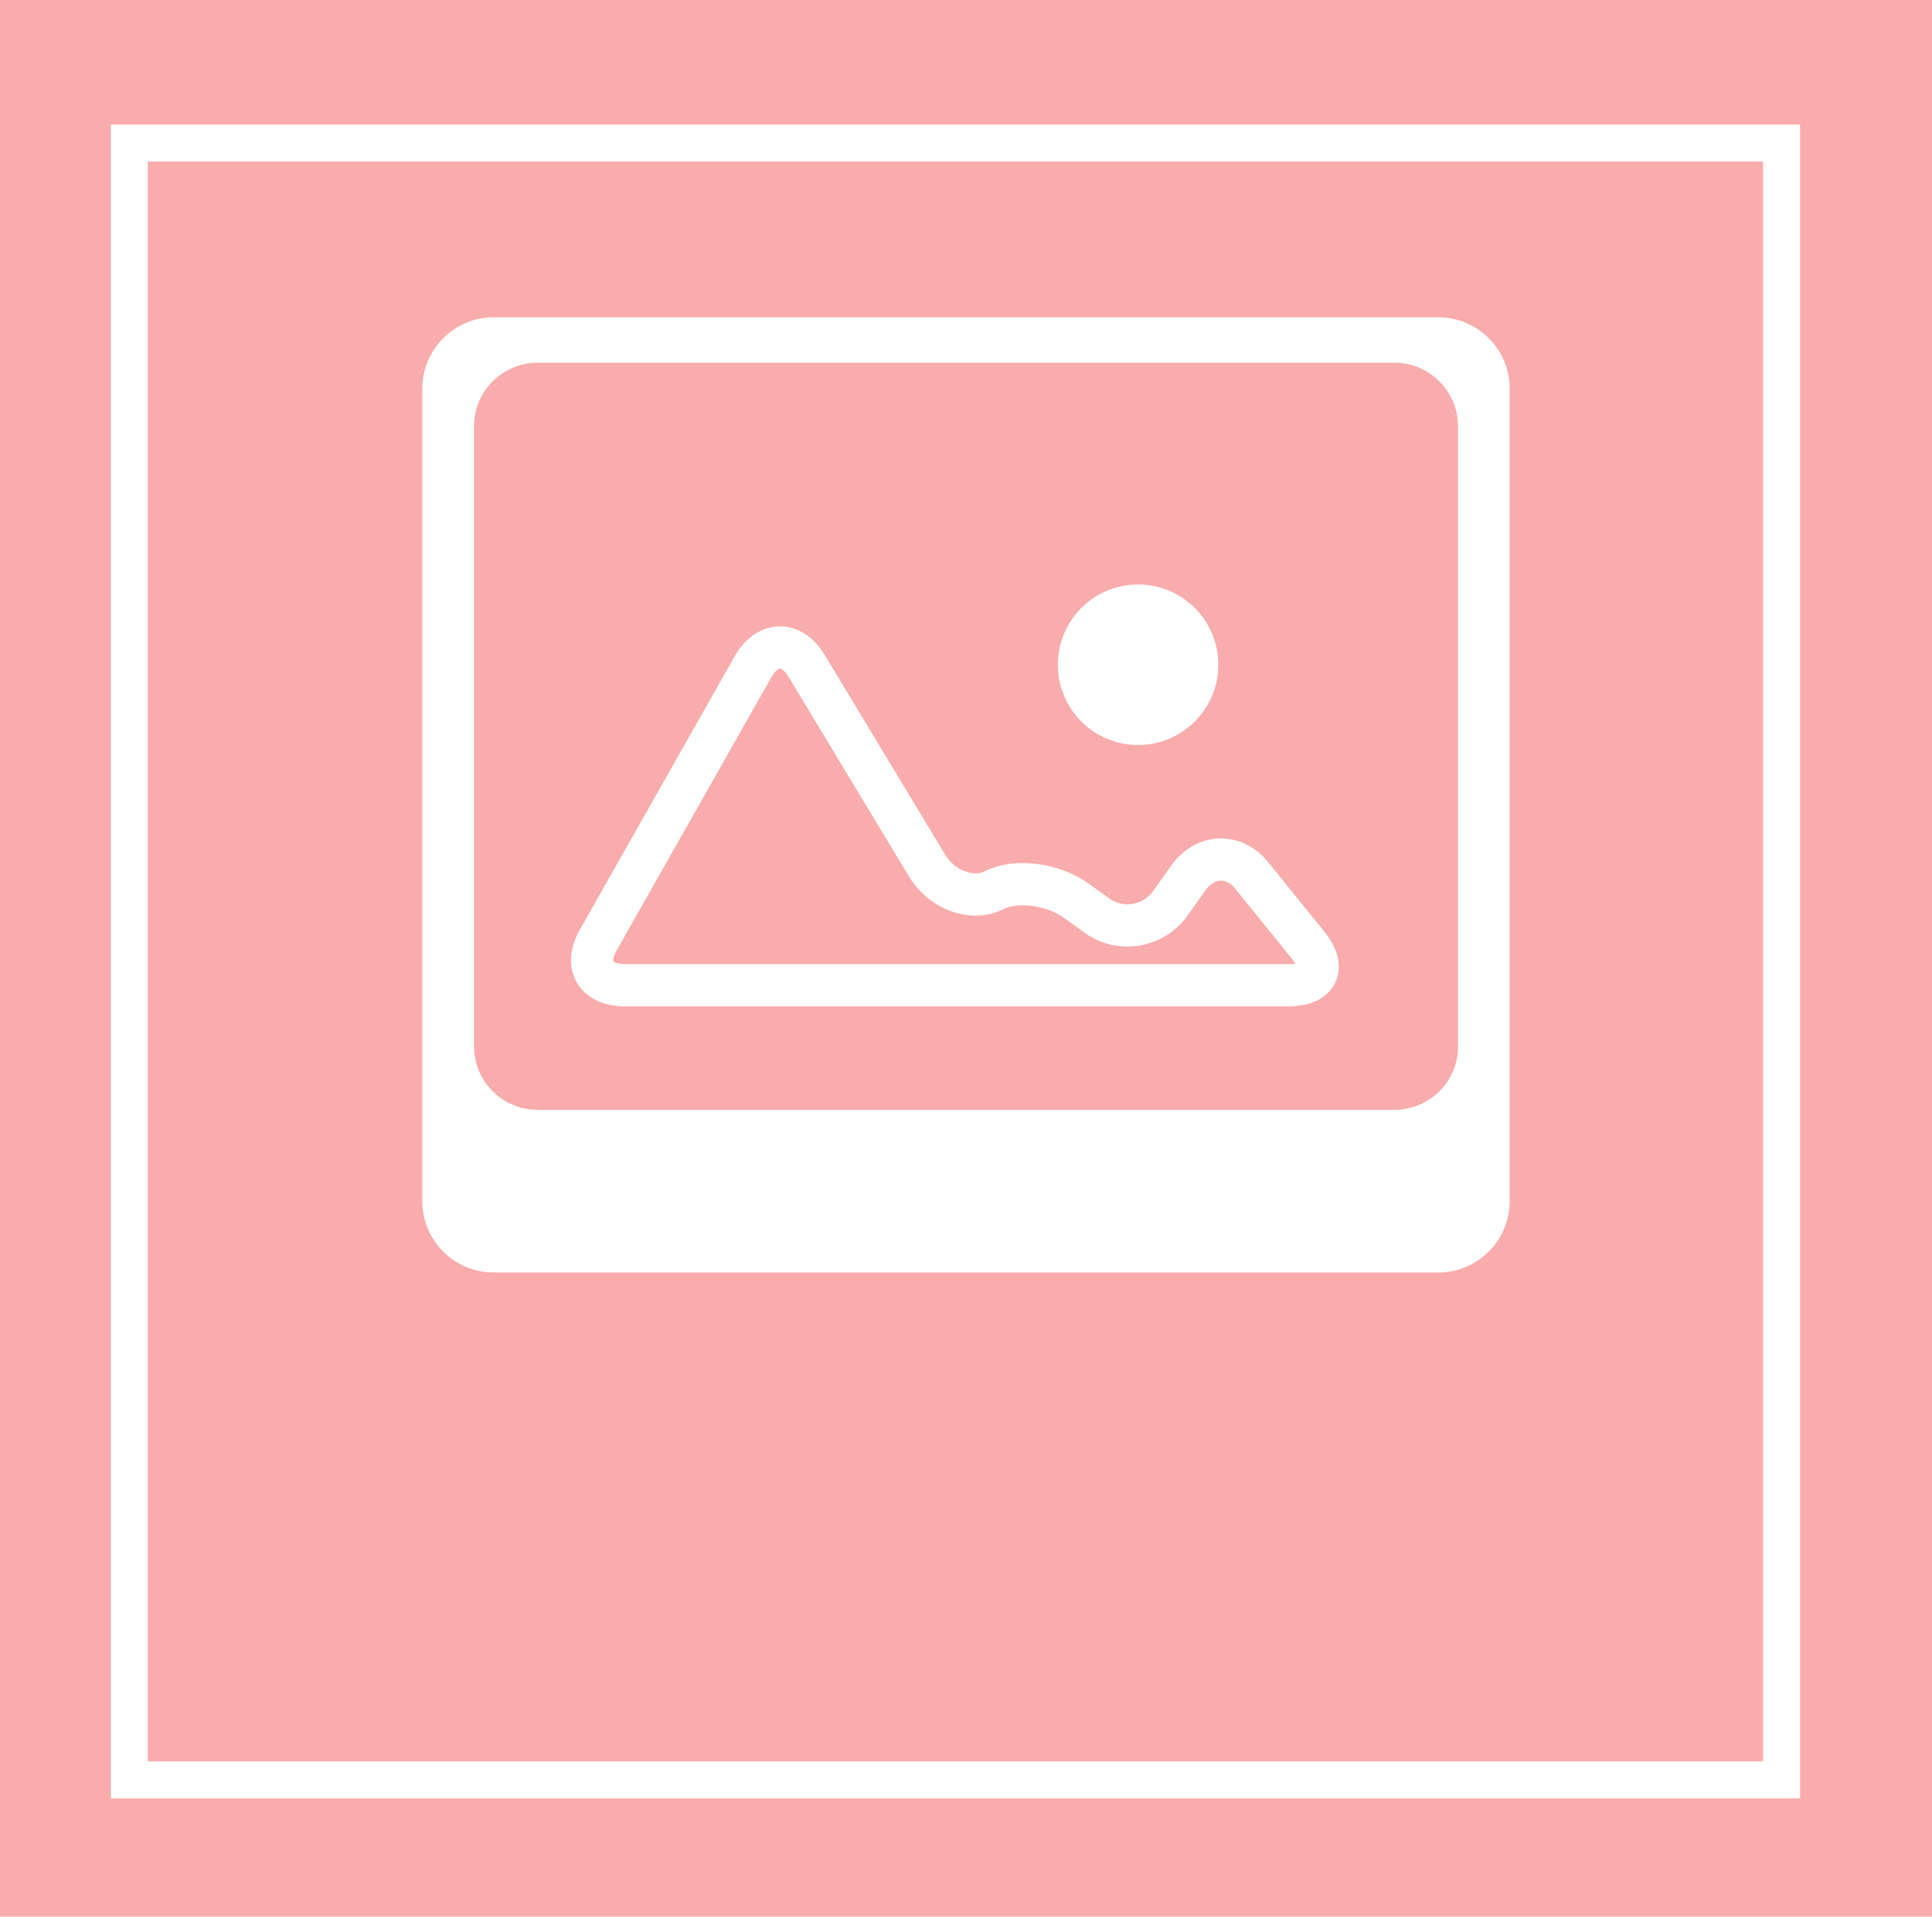 <?xml version="1.0" encoding="utf-8"?>
<!-- Generator: Adobe Illustrator 18.1.0, SVG Export Plug-In . SVG Version: 6.00 Build 0)  -->
<svg version="1.1" id="Layer_4" xmlns="http://www.w3.org/2000/svg" xmlns:xlink="http://www.w3.org/1999/xlink" x="0px" y="0px"
	 viewBox="0 0 366 363" enable-background="new 0 0 366 363" xml:space="preserve">
<rect y="0" fill="#F9ACAC" width="366" height="363"/>
<path fill="#FFFFFF" stroke="#FFFFFF" stroke-width="3" stroke-miterlimit="10" d="M272.5,239.5h-179c-6.6,0-12-5.4-12-12V73.6
	c0-6.6,5.4-12,12-12h179c6.6,0,12,5.4,12,12v153.9C284.5,234.1,279.1,239.5,272.5,239.5z"/>
<path fill="#F9ACAC" d="M264.2,210.2H101.8c-6.6,0-12-5.4-12-12V80.7c0-6.6,5.4-12,12-12h162.4c6.6,0,12,5.4,12,12v117.6
	C276.2,204.8,270.8,210.2,264.2,210.2z"/>
<path stroke="#000000" stroke-width="5" stroke-miterlimit="10" d="M105.9,200.3"/>
<g>
	<path fill="none" stroke="#FFFFFF" stroke-width="8" stroke-miterlimit="10" d="M244.1,186.6c5.5,0,7.2-3.3,3.7-7.6l-10.6-13.1
		c-3.4-4.3-8.9-4.1-12.1,0.4l-3.4,4.8c-3.2,4.5-9.5,5.5-13.9,2.3l-3.9-2.8c-4.4-3.2-11.5-4.1-15.6-2c-4.1,2.1-9.9,0-12.7-4.7
		l-22.8-37.8c-2.8-4.7-7.4-4.6-10.1,0.1l-29.4,51.9c-2.7,4.8-0.4,8.5,5.1,8.5H244.1z"/>
</g>
<circle fill="#FFFFFF" stroke="#FFFFFF" stroke-width="5" stroke-miterlimit="10" cx="215.6" cy="125.9" r="12.7"/>
<path display="none" fill="#F9ACAC" stroke="#FFFFFF" stroke-width="6" stroke-miterlimit="10" d="M116.1,163
	c0,0-35.4,1.7-36.5,70.4c0,0.6,23.9,0.3,36.5,0.1c12.6,0.2,36.5,0.5,36.5-0.1C151.6,164.7,116.1,163,116.1,163z"/>
<circle display="none" fill="#F9ACAC" stroke="#FFFFFF" stroke-width="6" stroke-miterlimit="10" cx="116.1" cy="150.9" r="29.6"/>
<path display="none" fill="#F9ACAC" stroke="#FFFFFF" stroke-width="6" stroke-miterlimit="10" d="M159.3,156
	c0,0-38.9,1.9-40.1,77.3c0,0.7,26.3,0.4,40.1,0.1c13.8,0.2,40.1,0.6,40.1-0.1C198.2,157.9,159.3,156,159.3,156z"/>
<circle display="none" fill="#F9ACAC" stroke="#FFFFFF" stroke-width="6" stroke-miterlimit="10" cx="159.3" cy="141" r="32.5"/>
<path display="none" fill="#F9ACAC" stroke="#FFFFFF" stroke-width="6" stroke-miterlimit="10" d="M197.6,147.2
	c0,0-43.3,2.1-44.7,86.1c0,0.8,29.3,0.4,44.7,0.2c15.4,0.2,44.7,0.6,44.7-0.2C240.9,149.3,197.6,147.2,197.6,147.2z"/>
<circle display="none" fill="#F9ACAC" stroke="#FFFFFF" stroke-width="6" stroke-miterlimit="10" cx="197.6" cy="128.5" r="36.1"/>
<path display="none" fill="#F9ACAC" stroke="#FFFFFF" stroke-width="6" stroke-miterlimit="10" d="M236.4,139
	c0,0-47.4,2.3-48.9,94.3c0,0.9,32,0.5,48.9,0.2c16.8,0.3,48.9,0.7,48.9-0.2C283.9,141.3,236.4,139,236.4,139z"/>
<circle display="none" fill="#F9ACAC" stroke="#FFFFFF" stroke-width="6" stroke-miterlimit="10" cx="236.4" cy="116.9" r="39.6"/>
<g>
	<path fill="#FFFFFF" d="M334,30.6v303H28v-303H334 M341,23.6H21v317h320V23.6L341,23.6z"/>
</g>
</svg>
